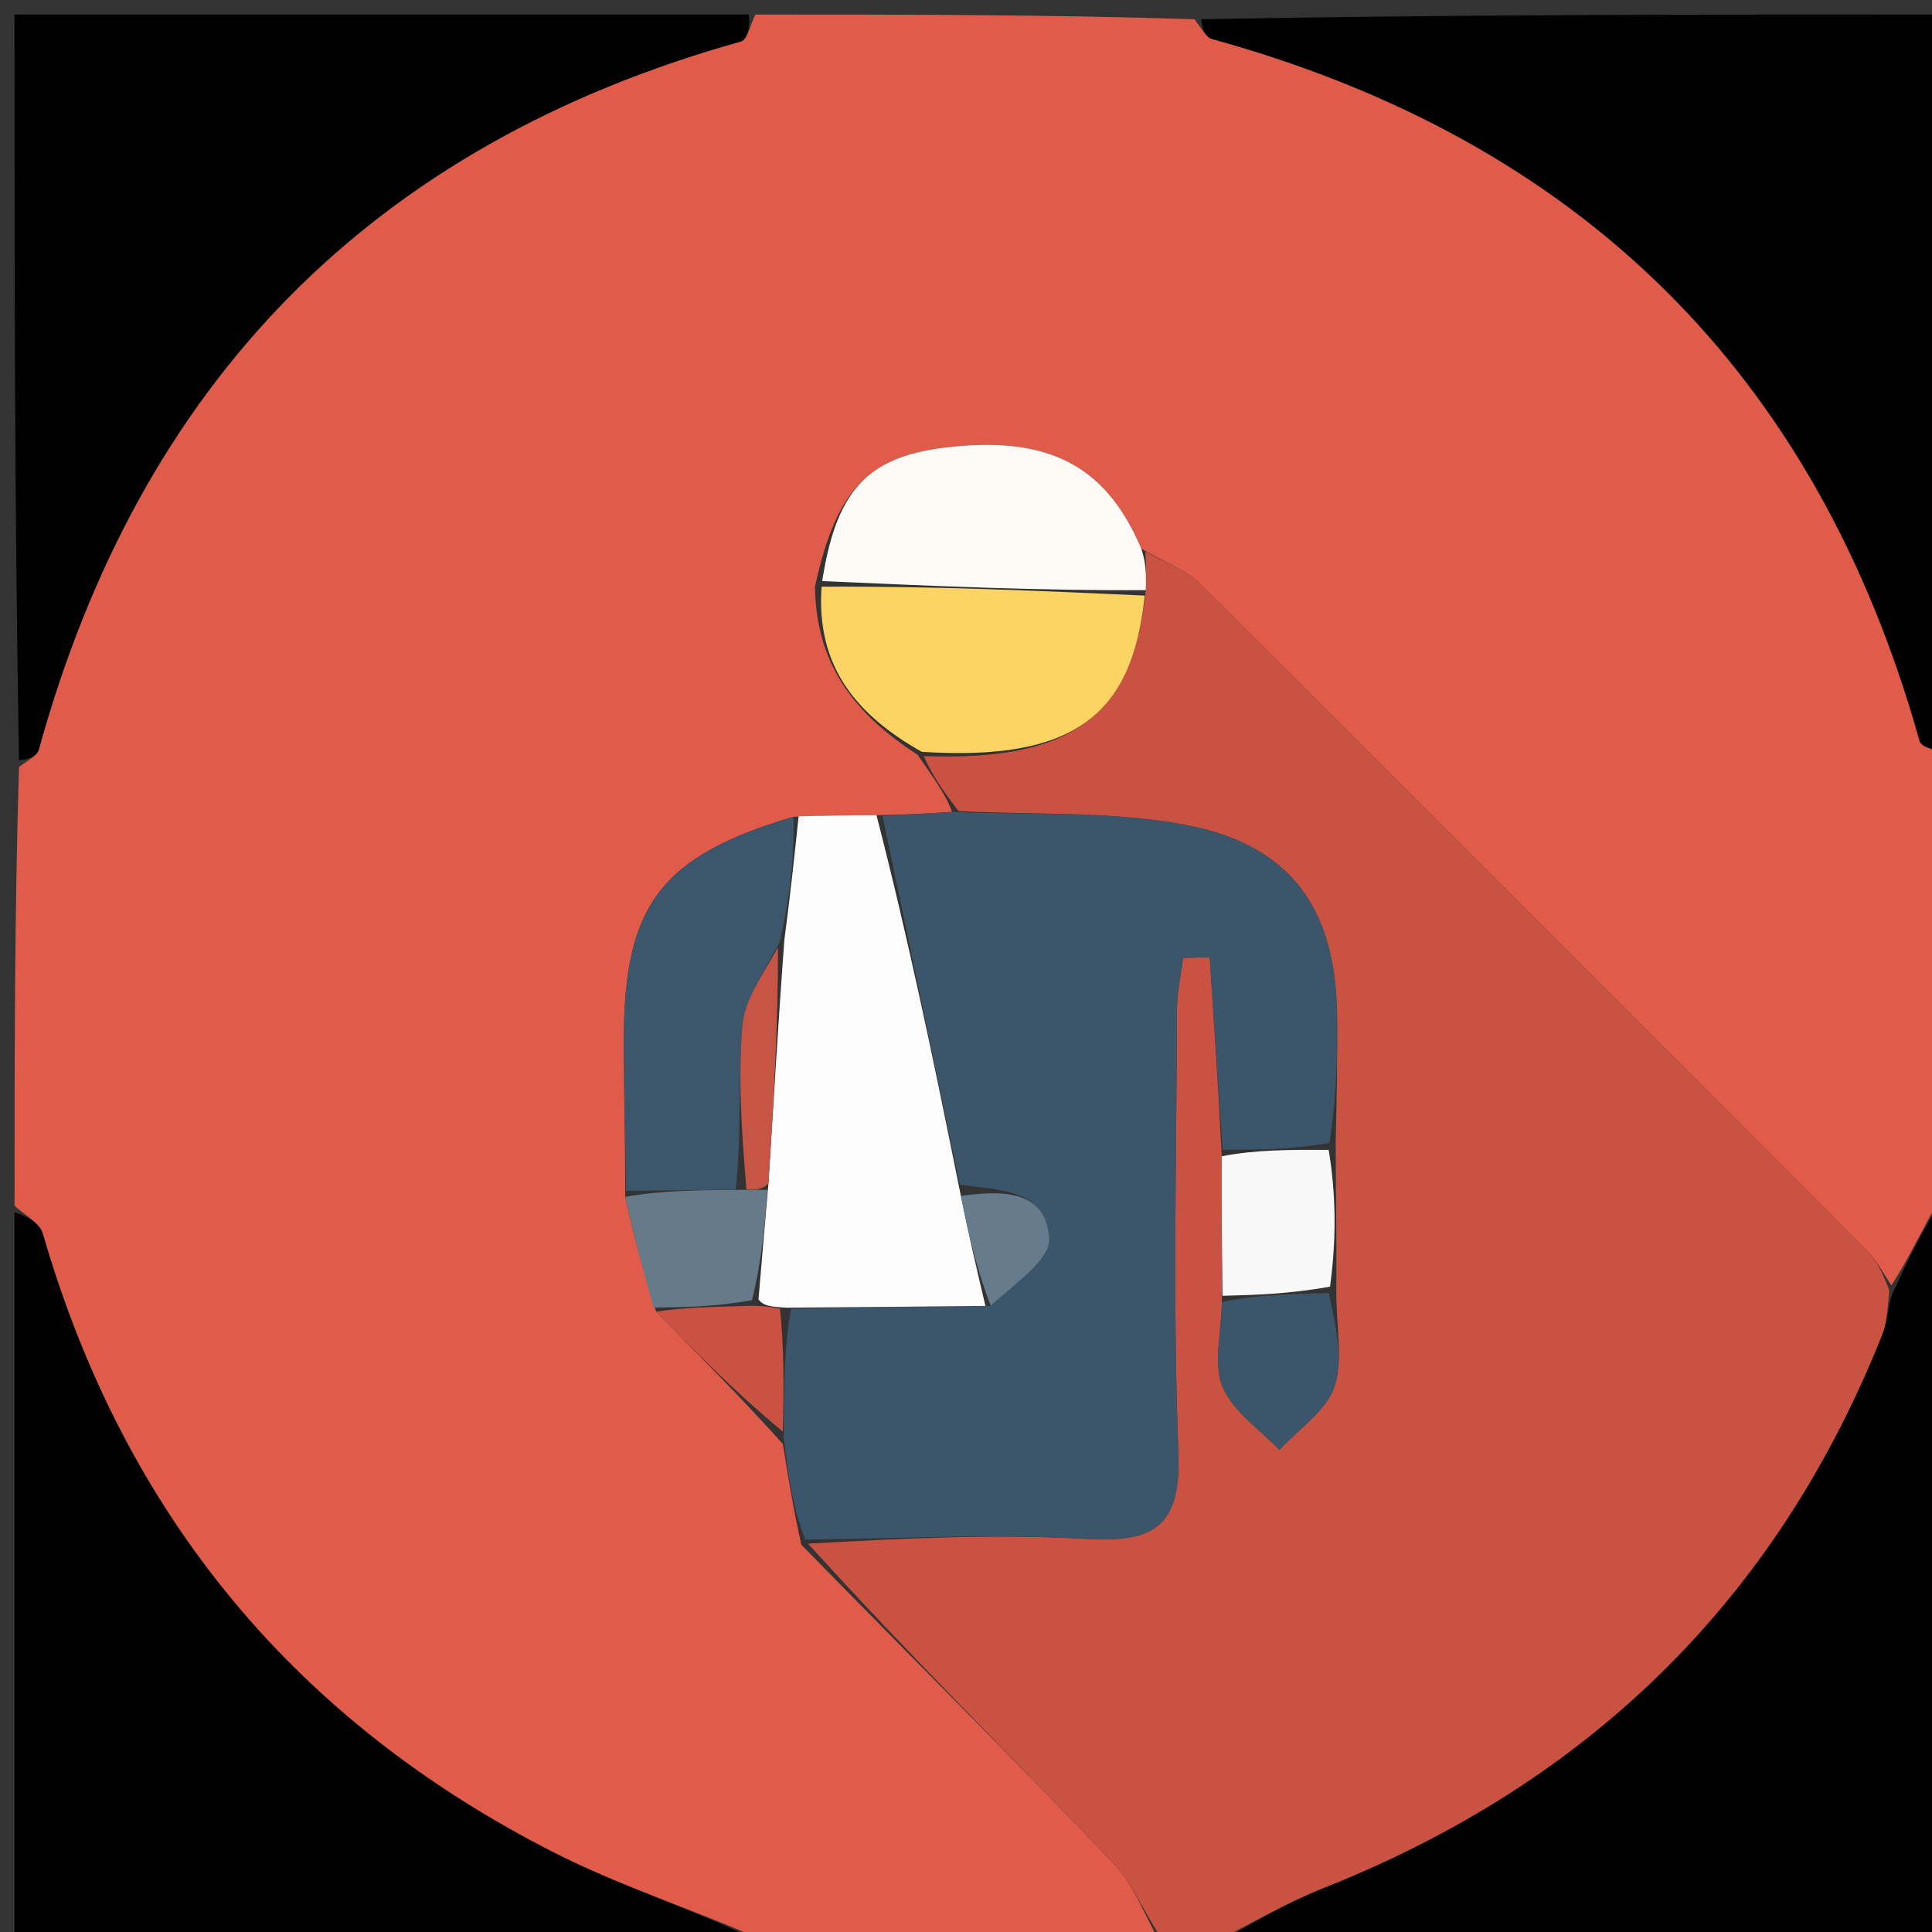 <svg version="1.1" id="Layer_1" xmlns="http://www.w3.org/2000/svg" xmlns:xlink="http://www.w3.org/1999/xlink" x="0px" y="0px"
	 width="100%" viewBox="0 0 133 133" enable-background="new 0 0 133 133" xml:space="preserve">
<rect x="0" y="0" width="133" height="133" fill="#333333" stroke="none"/>
<path fill="#E05B49" opacity="1" stroke="none" 
	d="
M1,83 
	C1,72.979 1,62.958 1.309,52.792 
	C1.978,52.306 2.553,52.025 2.666,51.617 
	C9.65,26.302 25.628,9.944 51.007,2.853 
	C51.474,2.722 51.675,1.639 52,1 
	C62.021,1 72.042,1 82.229,1.324 
	C82.74,2.004 83.025,2.571 83.436,2.684 
	C108.744,9.661 125.051,25.669 132.148,51.013 
	C132.278,51.479 133.361,51.677 134,52 
	C134,62.021 134,72.042 133.695,82.213 
	C132.387,84.521 131.383,86.678 130.205,88.487 
	C129.543,87.467 129.137,86.714 128.558,86.133 
	C113.27,70.799 97.979,55.468 82.627,40.2 
	C81.621,39.2 80.119,38.699 78.567,37.772 
	C76.267,32.317 72.55,30.198 66.21,30.693 
	C59.975,31.179 57.644,33.334 56.104,40.381 
	C56.175,45.812 58.891,49.189 63.16,51.951 
	C64.187,53.442 65.081,54.637 65.543,55.892 
	C63.656,56.019 62.203,56.089 60.338,56.117 
	C58.277,56.116 56.628,56.156 54.621,56.228 
	C45.47,58.937 42.952,62.319 42.944,71.6 
	C42.941,75.06 43.05,78.52 43.042,82.39 
	C43.649,85.206 44.321,87.61 45.171,90.294 
	C48.177,93.379 51.006,96.184 53.892,99.403 
	C54.293,101.898 54.637,103.98 55.163,106.337 
	C62.452,113.799 69.631,120.918 76.61,128.227 
	C78.11,129.798 78.889,132.058 80,134 
	C70.979,134 61.958,134 52.774,133.678 
	C47.838,131.468 42.889,129.931 38.326,127.629 
	C20.364,118.564 8.548,104.297 2.942,84.914 
	C2.722,84.152 1.666,83.632 1,83 
z"/>
<path fill="#C95242" opacity="1" stroke="none" 
	d="
M65.976,55.833 
	C65.081,54.637 64.187,53.442 63.595,52.052 
	C73.794,52.403 77.941,49.382 78.877,40.625 
	C78.917,39.489 78.883,38.728 78.848,37.966 
	C80.119,38.699 81.621,39.2 82.627,40.2 
	C97.979,55.468 113.27,70.799 128.558,86.133 
	C129.137,86.714 129.543,87.467 130.057,88.81 
	C129.924,90.276 129.882,91.118 129.588,91.859 
	C122.321,110.13 109.416,122.703 91.184,129.952 
	C88.365,131.073 85.724,132.64 83,134 
	C82.25,134 81.5,134 80.375,134 
	C78.889,132.058 78.11,129.798 76.61,128.227 
	C69.631,120.918 62.452,113.799 55.629,106.267 
	C62.239,105.898 68.581,105.583 74.885,105.945 
	C79.579,106.215 81.313,104.945 81.12,99.943 
	C80.729,89.803 80.99,79.637 81.024,69.482 
	C81.028,68.302 81.297,67.123 81.444,65.944 
	C82.055,65.928 82.666,65.912 83.276,65.895 
	C83.571,70.313 83.865,74.731 84.106,79.597 
	C84.087,83.099 84.121,86.152 84.116,89.633 
	C84.06,91.893 83.513,93.951 84.171,95.495 
	C84.89,97.182 86.724,98.393 88.071,99.812 
	C89.388,98.376 91.305,97.139 91.863,95.452 
	C92.504,93.514 91.942,91.178 91.992,88.572 
	C92.019,85.141 91.957,82.154 91.95,78.693 
	C92.02,75.412 92.081,72.602 92.041,69.794 
	C91.938,62.578 88.866,58.184 81.711,56.806 
	C76.593,55.82 71.229,56.112 65.976,55.833 
z"/>
<path fill="#000000" opacity="1" stroke="none" 
	d="
M83.469,134 
	C85.724,132.64 88.365,131.073 91.184,129.952 
	C109.416,122.703 122.321,110.13 129.588,91.859 
	C129.882,91.118 129.924,90.276 130.231,89.158 
	C131.383,86.678 132.387,84.521 133.695,82.682 
	C134,99.927 134,116.854 134,134 
	C117.313,134 100.625,134 83.469,134 
z"/>
<path fill="#000000" opacity="1" stroke="none" 
	d="
M51.531,1 
	C51.675,1.639 51.474,2.722 51.007,2.853 
	C25.628,9.944 9.65,26.302 2.666,51.617 
	C2.553,52.025 1.978,52.306 1.309,52.323 
	C1,35.073 1,18.146 1,1 
	C17.687,1 34.375,1 51.531,1 
z"/>
<path fill="#000000" opacity="1" stroke="none" 
	d="
M1,83.469 
	C1.666,83.632 2.722,84.152 2.942,84.914 
	C8.548,104.297 20.364,118.564 38.326,127.629 
	C42.889,129.931 47.838,131.468 52.305,133.678 
	C35.073,134 18.146,134 1,134 
	C1,117.313 1,100.625 1,83.469 
z"/>
<path fill="#000000" opacity="1" stroke="none" 
	d="
M134,51.531 
	C133.361,51.677 132.278,51.479 132.148,51.013 
	C125.051,25.669 108.744,9.661 83.436,2.684 
	C83.025,2.571 82.74,2.004 82.698,1.324 
	C99.927,1 116.854,1 134,1 
	C134,17.687 134,34.375 134,51.531 
z"/>
<path fill="#3B556A" opacity="1" stroke="none" 
	d="
M65.543,55.892 
	C71.229,56.112 76.593,55.82 81.711,56.806 
	C88.866,58.184 91.938,62.578 92.041,69.794 
	C92.081,72.602 92.02,75.412 91.52,78.685 
	C88.744,79.148 86.452,79.148 84.16,79.148 
	C83.865,74.731 83.571,70.313 83.276,65.895 
	C82.666,65.912 82.055,65.928 81.444,65.944 
	C81.297,67.123 81.028,68.302 81.024,69.482 
	C80.99,79.637 80.729,89.803 81.12,99.943 
	C81.313,104.945 79.579,106.215 74.885,105.945 
	C68.581,105.583 62.239,105.898 55.447,105.991 
	C54.637,103.98 54.293,101.898 53.948,98.963 
	C53.963,95.464 53.98,92.818 54.456,90.1 
	C59.222,89.987 63.529,89.943 68.206,89.897 
	C69.87,88.347 72.306,86.742 72.229,85.267 
	C72.052,81.837 68.834,81.958 66.075,81.553 
	C64.243,72.823 62.496,64.491 60.749,56.158 
	C62.203,56.089 63.656,56.019 65.543,55.892 
z"/>
<path fill="#FCFCFC" opacity="1" stroke="none" 
	d="
M67.837,89.9 
	C63.529,89.943 59.222,89.987 54.154,90.022 
	C52.982,89.956 52.571,89.898 52.215,89.453 
	C52.458,86.681 52.645,84.295 52.898,81.478 
	C53.267,75.716 53.571,70.383 54,64.664 
	C54.41,61.583 54.694,58.889 54.978,56.195 
	C56.628,56.156 58.277,56.116 60.338,56.117 
	C62.496,64.491 64.243,72.823 66.065,81.929 
	C66.705,85.102 67.271,87.501 67.837,89.9 
z"/>
<path fill="#FCD464" opacity="1" stroke="none" 
	d="
M78.802,41.001 
	C77.941,49.382 73.794,52.403 63.463,51.757 
	C58.891,49.189 56.175,45.812 56.557,40.391 
	C64.302,40.342 71.552,40.671 78.802,41.001 
z"/>
<path fill="#3C566B" opacity="1" stroke="none" 
	d="
M54.621,56.228 
	C54.694,58.889 54.41,61.583 53.68,64.839 
	C52.491,67.123 51.252,68.805 51.106,70.577 
	C50.799,74.313 51.065,78.097 50.65,81.889 
	C47.839,81.937 45.474,81.958 43.108,81.979 
	C43.05,78.52 42.941,75.06 42.944,71.6 
	C42.952,62.319 45.47,58.937 54.621,56.228 
z"/>
<path fill="#FEFBF6" opacity="1" stroke="none" 
	d="
M78.877,40.625 
	C71.552,40.671 64.302,40.342 56.6,40.003 
	C57.644,33.334 59.975,31.179 66.21,30.693 
	C72.55,30.198 76.267,32.317 78.567,37.772 
	C78.883,38.728 78.917,39.489 78.877,40.625 
z"/>
<path fill="#667A8A" opacity="1" stroke="none" 
	d="
M43.042,82.39 
	C45.474,81.958 47.839,81.937 50.94,81.908 
	C52.06,81.902 52.446,81.905 52.832,81.908 
	C52.645,84.295 52.458,86.681 51.77,89.506 
	C49.177,89.968 47.085,89.991 44.994,90.014 
	C44.321,87.61 43.649,85.206 43.042,82.39 
z"/>
<path fill="#CA5242" opacity="1" stroke="none" 
	d="
M45.171,90.294 
	C47.085,89.991 49.177,89.968 51.714,89.892 
	C52.571,89.898 52.982,89.956 53.695,90.093 
	C53.98,92.818 53.963,95.464 53.891,98.55 
	C51.006,96.184 48.177,93.379 45.171,90.294 
z"/>
<path fill="#F8F8F8" opacity="1" stroke="none" 
	d="
M84.106,79.597 
	C86.452,79.148 88.744,79.148 91.466,79.157 
	C91.957,82.154 92.019,85.141 91.561,88.573 
	C88.746,89.08 86.451,89.142 84.155,89.205 
	C84.121,86.152 84.087,83.099 84.106,79.597 
z"/>
<path fill="#3B566B" opacity="1" stroke="none" 
	d="
M84.116,89.633 
	C86.451,89.142 88.746,89.08 91.472,89.016 
	C91.942,91.178 92.504,93.514 91.863,95.452 
	C91.305,97.139 89.388,98.376 88.071,99.812 
	C86.724,98.393 84.89,97.182 84.171,95.495 
	C83.513,93.951 84.06,91.893 84.116,89.633 
z"/>
<path fill="#667B8C" opacity="1" stroke="none" 
	d="
M68.206,89.897 
	C67.271,87.501 66.705,85.102 66.15,82.326 
	C68.834,81.958 72.052,81.837 72.229,85.267 
	C72.306,86.742 69.87,88.347 68.206,89.897 
z"/>
<path fill="#C75546" opacity="1" stroke="none" 
	d="
M52.898,81.478 
	C52.446,81.905 52.06,81.902 51.385,81.88 
	C51.065,78.097 50.799,74.313 51.106,70.577 
	C51.252,68.805 52.491,67.123 53.555,65.225 
	C53.571,70.383 53.267,75.716 52.898,81.478 
z"/>
</svg>